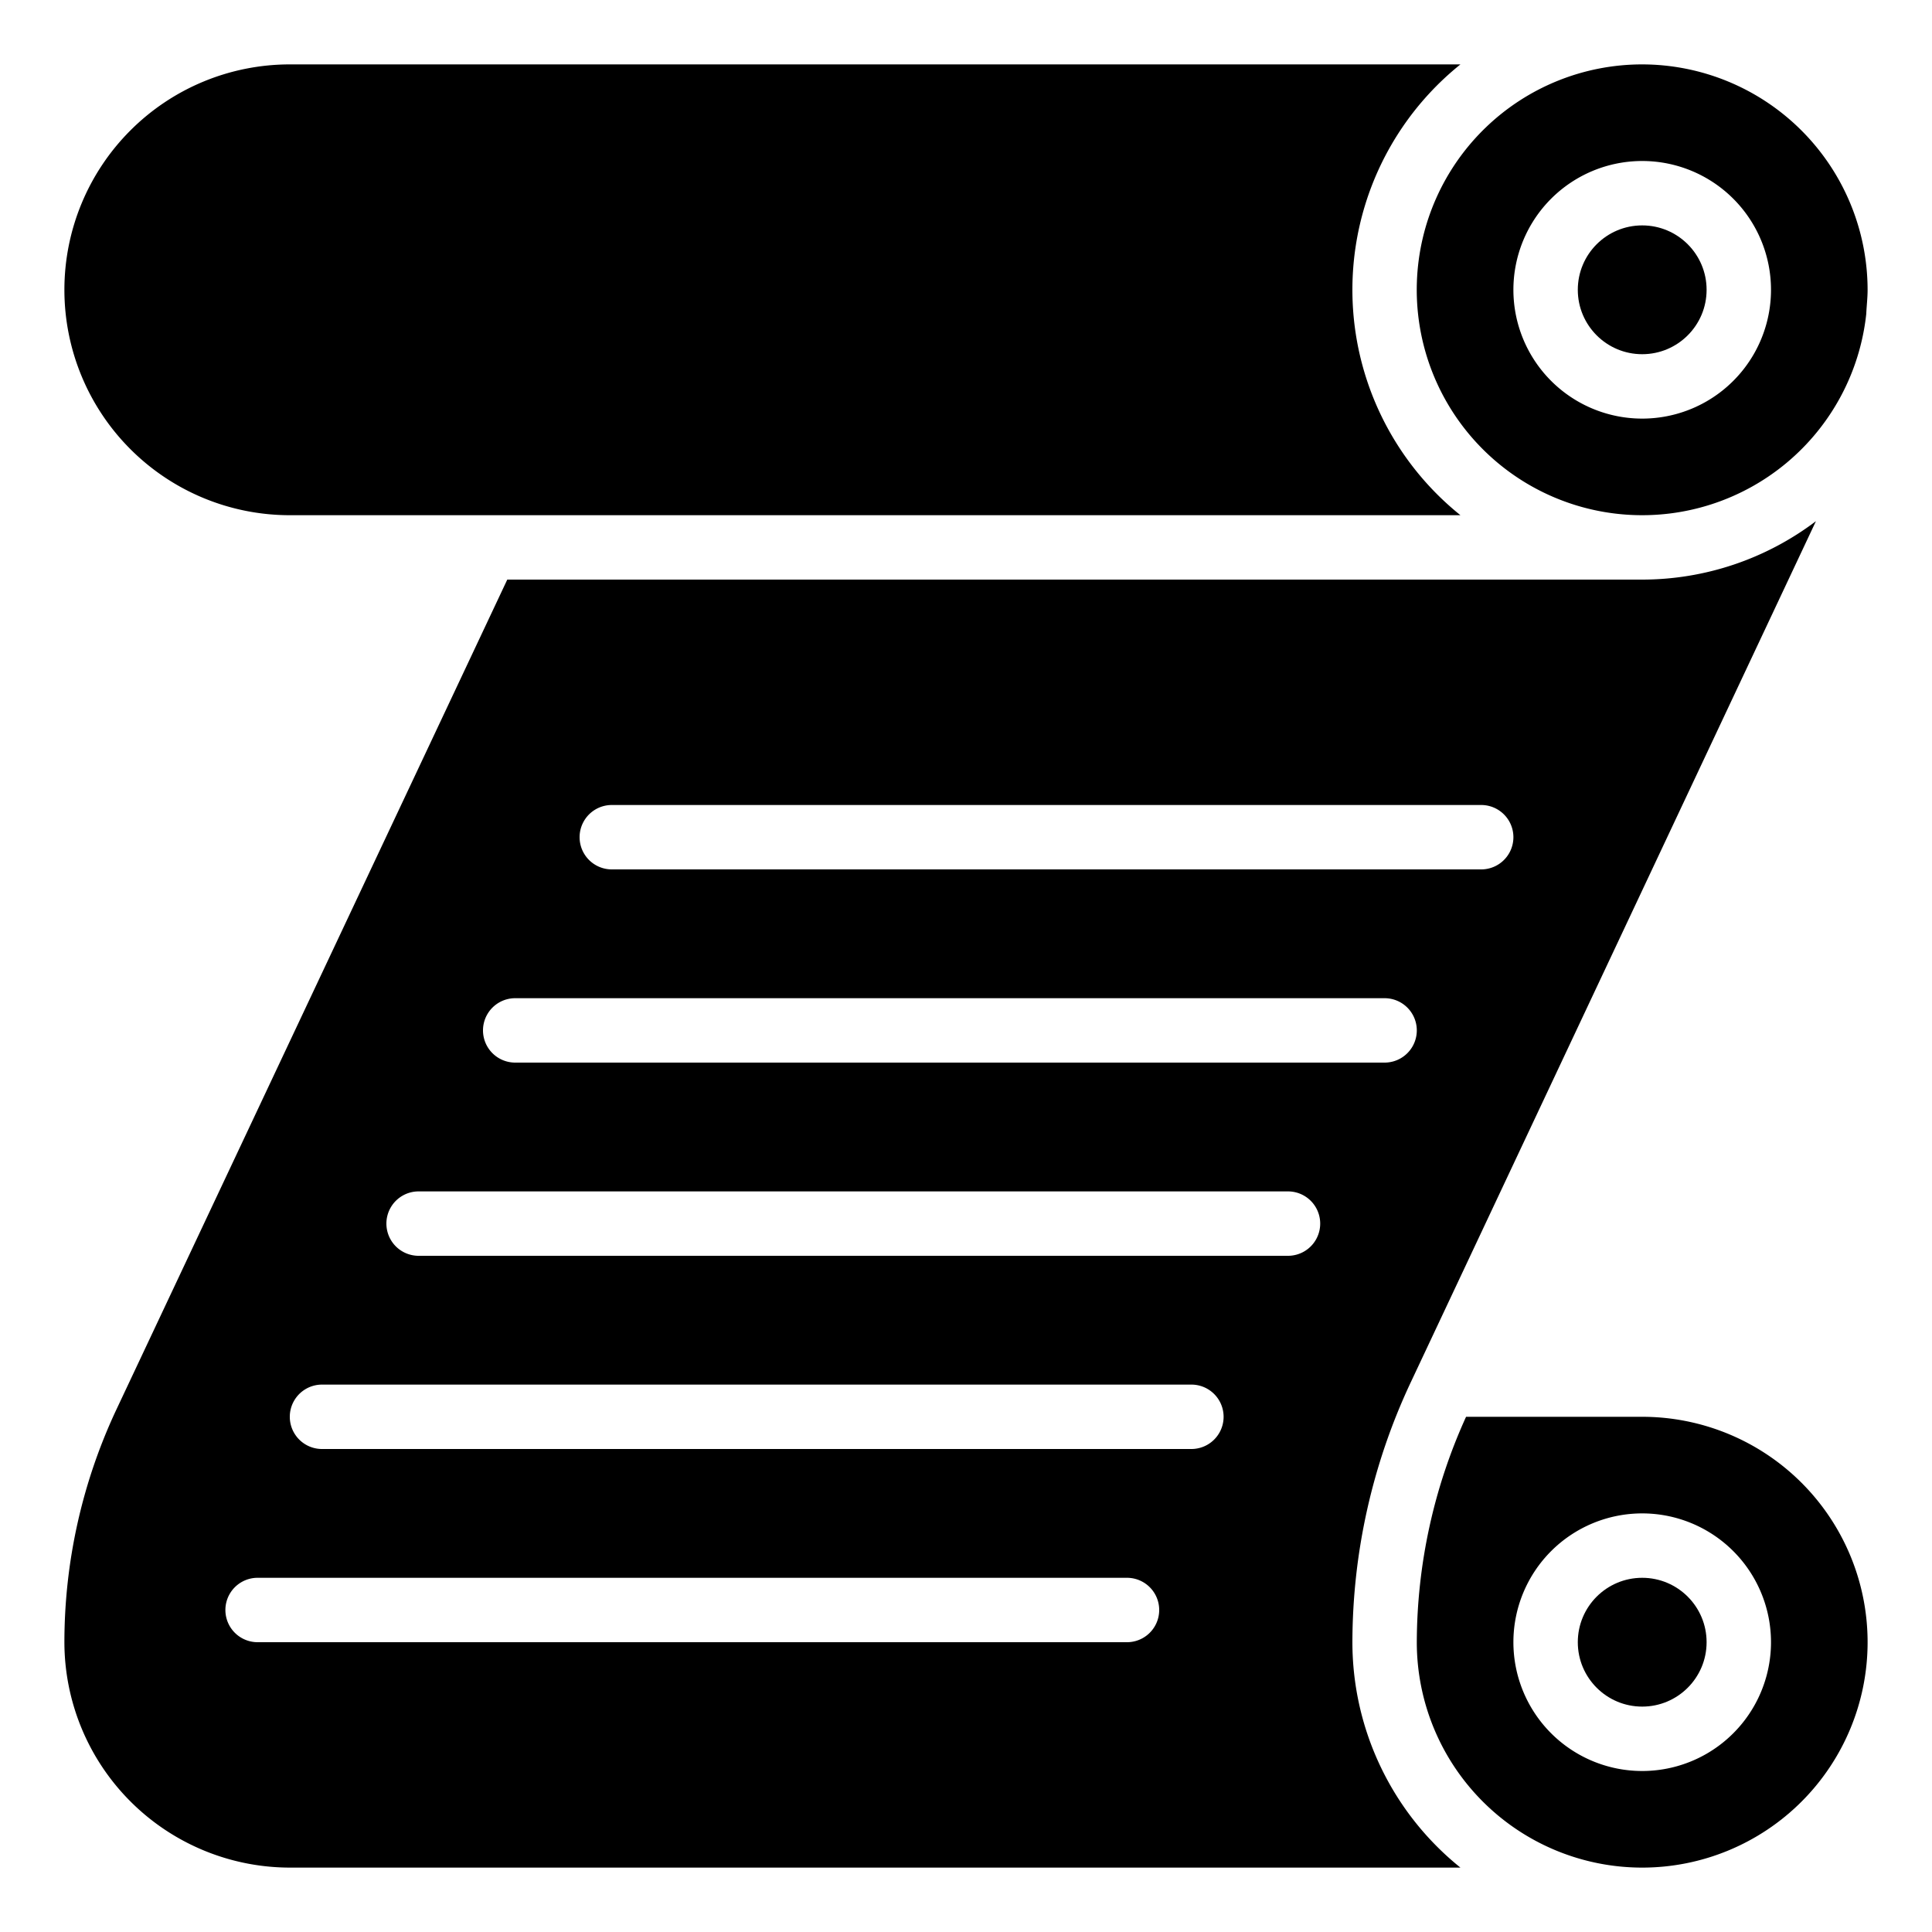 <svg id="Icons" xmlns="http://www.w3.org/2000/svg" viewBox="0 0 60 60"><circle cx="51" cy="51" r="2"/><circle cx="51" cy="9" r="2"/><path d="M51,2a7,7,0,1,0,6.958,7.752C57.969,9.5,58,9.251,58,9A7.009,7.009,0,0,0,51,2Zm0,11a4,4,0,1,1,4-4A4,4,0,0,1,51,13Z"/><path d="M51,44H45.53A17,17,0,0,0,44,51a7,7,0,1,0,7-7Zm0,11a4,4,0,1,1,4-4A4,4,0,0,1,51,55Z"/><path d="M9,16H45.355a8.98,8.98,0,0,1,0-14H9A7,7,0,0,0,9,16Z"/><path d="M9,58H45.355A8.985,8.985,0,0,1,42,51a19.033,19.033,0,0,1,1.8-8.045L56.392,16.193l0-.005A8.943,8.943,0,0,1,51,18H15.754L3.6,43.806A17.01,17.01,0,0,0,2,51,7.009,7.009,0,0,0,9,58ZM19,25H46a1,1,0,0,1,0,2H19a1,1,0,0,1,0-2Zm-3,6H43a1,1,0,0,1,0,2H16a1,1,0,0,1,0-2Zm-3,6H40a1,1,0,0,1,0,2H13a1,1,0,0,1,0-2Zm-3,6H37a1,1,0,0,1,0,2H10a1,1,0,0,1,0-2ZM8,49H35a1,1,0,0,1,0,2H8a1,1,0,0,1,0-2Z"/></svg>